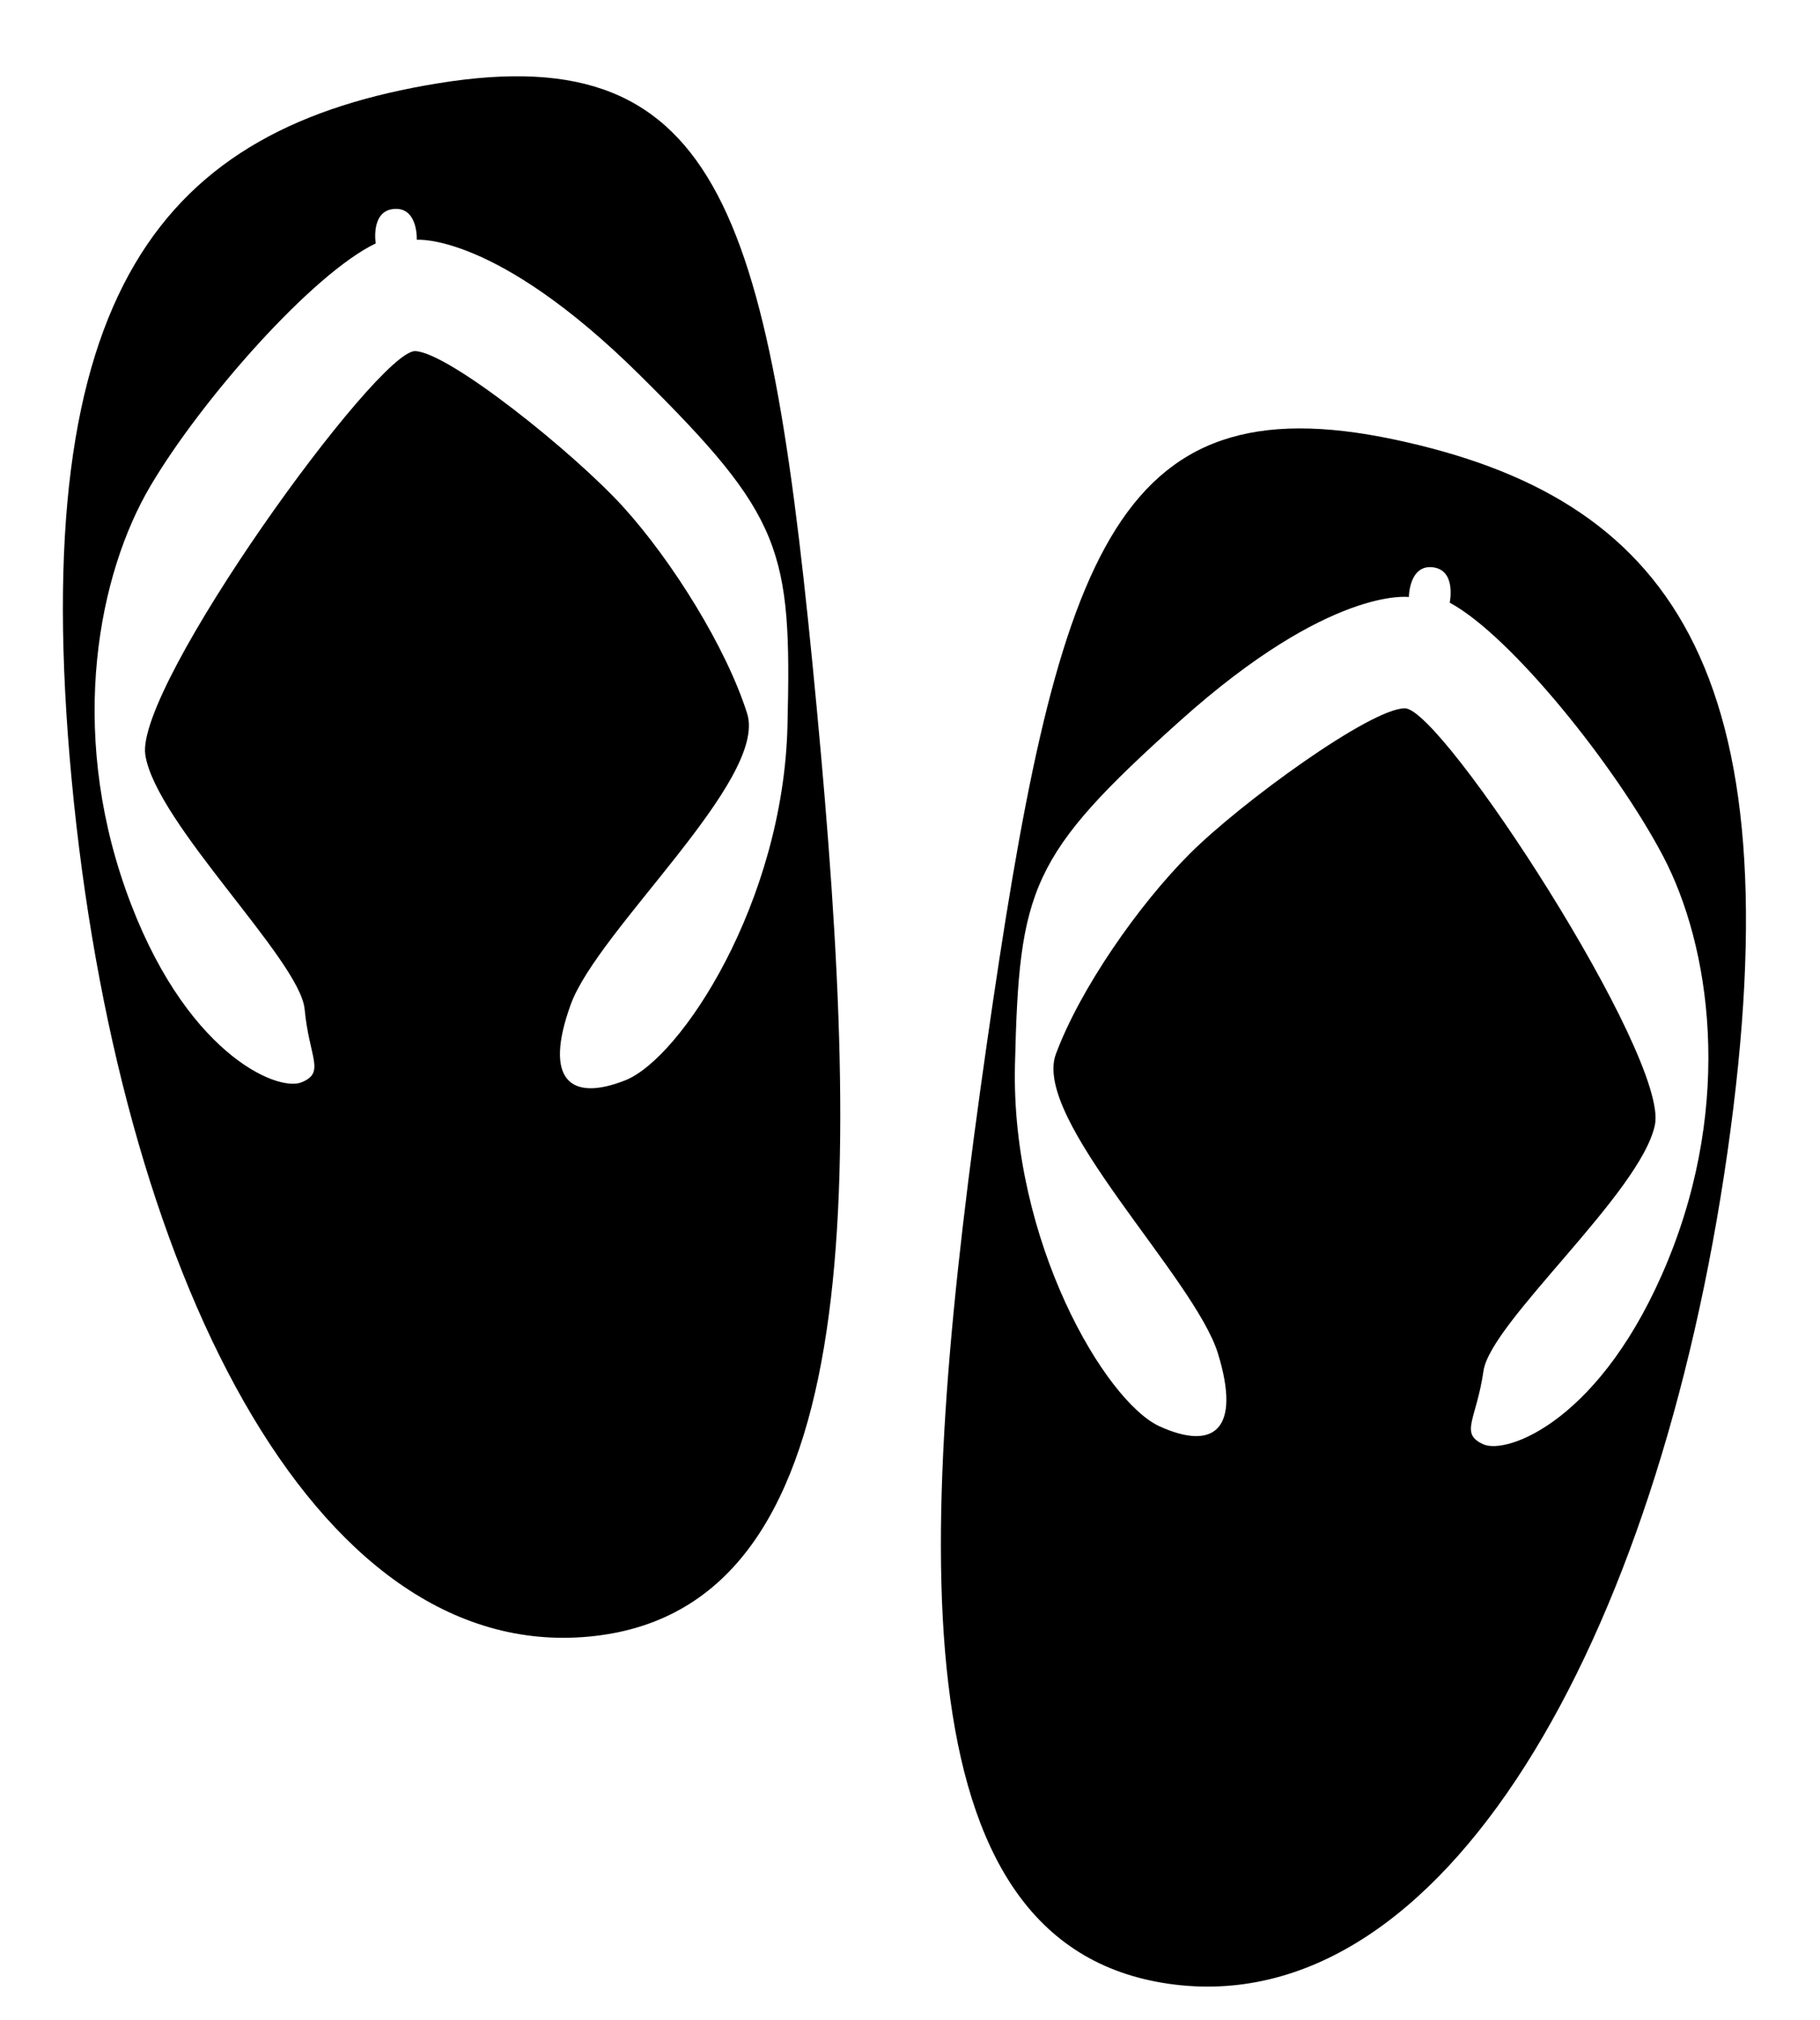 <svg xmlns="http://www.w3.org/2000/svg" xmlns:xlink="http://www.w3.org/1999/xlink" version="1.1" id="Layer_1" x="0px" y="0px" width="90.12px" height="100px" viewBox="0 0 374 415.5" enable-background="new 0 0 374 415.5" xml:space="preserve">
<path d="M167.835,145.902C158.35,45.003,148.805,7.576,89.941,17.127c-56.424,9.155-84.915,42.289-75.43,143.188  c9.485,100.899,49.558,181.659,106.469,176.309C177.891,331.275,177.32,246.801,167.835,145.902z M161.79,149.343  c-0.891,36.283-21.935,68.328-33.356,72.856c-11.419,4.528-16.824-0.179-11.238-15.581c5.585-15.401,40.605-46.275,36.292-59.875  c-4.312-13.6-15.453-31.413-25.488-42.47C117.964,93.216,92.22,72.527,85.221,72.22c-7.701-0.338-57.734,68.993-55.546,83.06  c2.188,14.066,31.814,42.188,32.773,52.289c0.959,10.101,4.337,13.043-0.661,15.059c-4.998,2.016-24.279-6.095-36.135-39.584  c-11.857-33.489-5.561-65.065,5.046-83.04c10.608-17.975,33.484-43.793,46.377-49.934c0,0-1.106-6.754,3.817-7.097  c4.925-0.342,4.632,6.35,4.632,6.35s16.198-1.524,45.774,27.714C160.876,106.275,162.684,113.06,161.79,149.343z"/>
<path d="M286.79,90.434c-58.33-12.404-69.684,24.515-84.066,124.833c-14.381,100.318-19.06,184.664,37.523,192.776  c56.584,8.111,100.537-70.604,114.919-170.922C369.547,136.803,342.702,102.322,286.79,90.434z M342.934,259.279  c-13.47,32.873-33.125,40.037-38.019,37.78c-4.894-2.256-1.377-5.031,0.074-15.073c1.448-10.042,32.407-36.689,35.275-50.633  c2.87-13.943-43.731-85.625-51.439-85.663c-7.006-0.034-33.727,19.378-44.287,29.934c-10.561,10.557-22.557,27.806-27.523,41.18  c-4.971,13.375,28.507,45.915,33.336,61.569c4.831,15.656-0.797,20.094-11.983,15.016s-30.647-38.109-29.771-74.393  c0.873-36.284,3.007-42.973,33.972-70.738c30.963-27.765,47.068-25.455,47.068-25.455s0.032-6.699,4.936-6.117  c4.9,0.582,3.467,7.274,3.467,7.274c12.58,6.76,34.174,33.661,43.896,52.13C351.652,194.562,356.406,226.406,342.934,259.279z"/>
</svg>